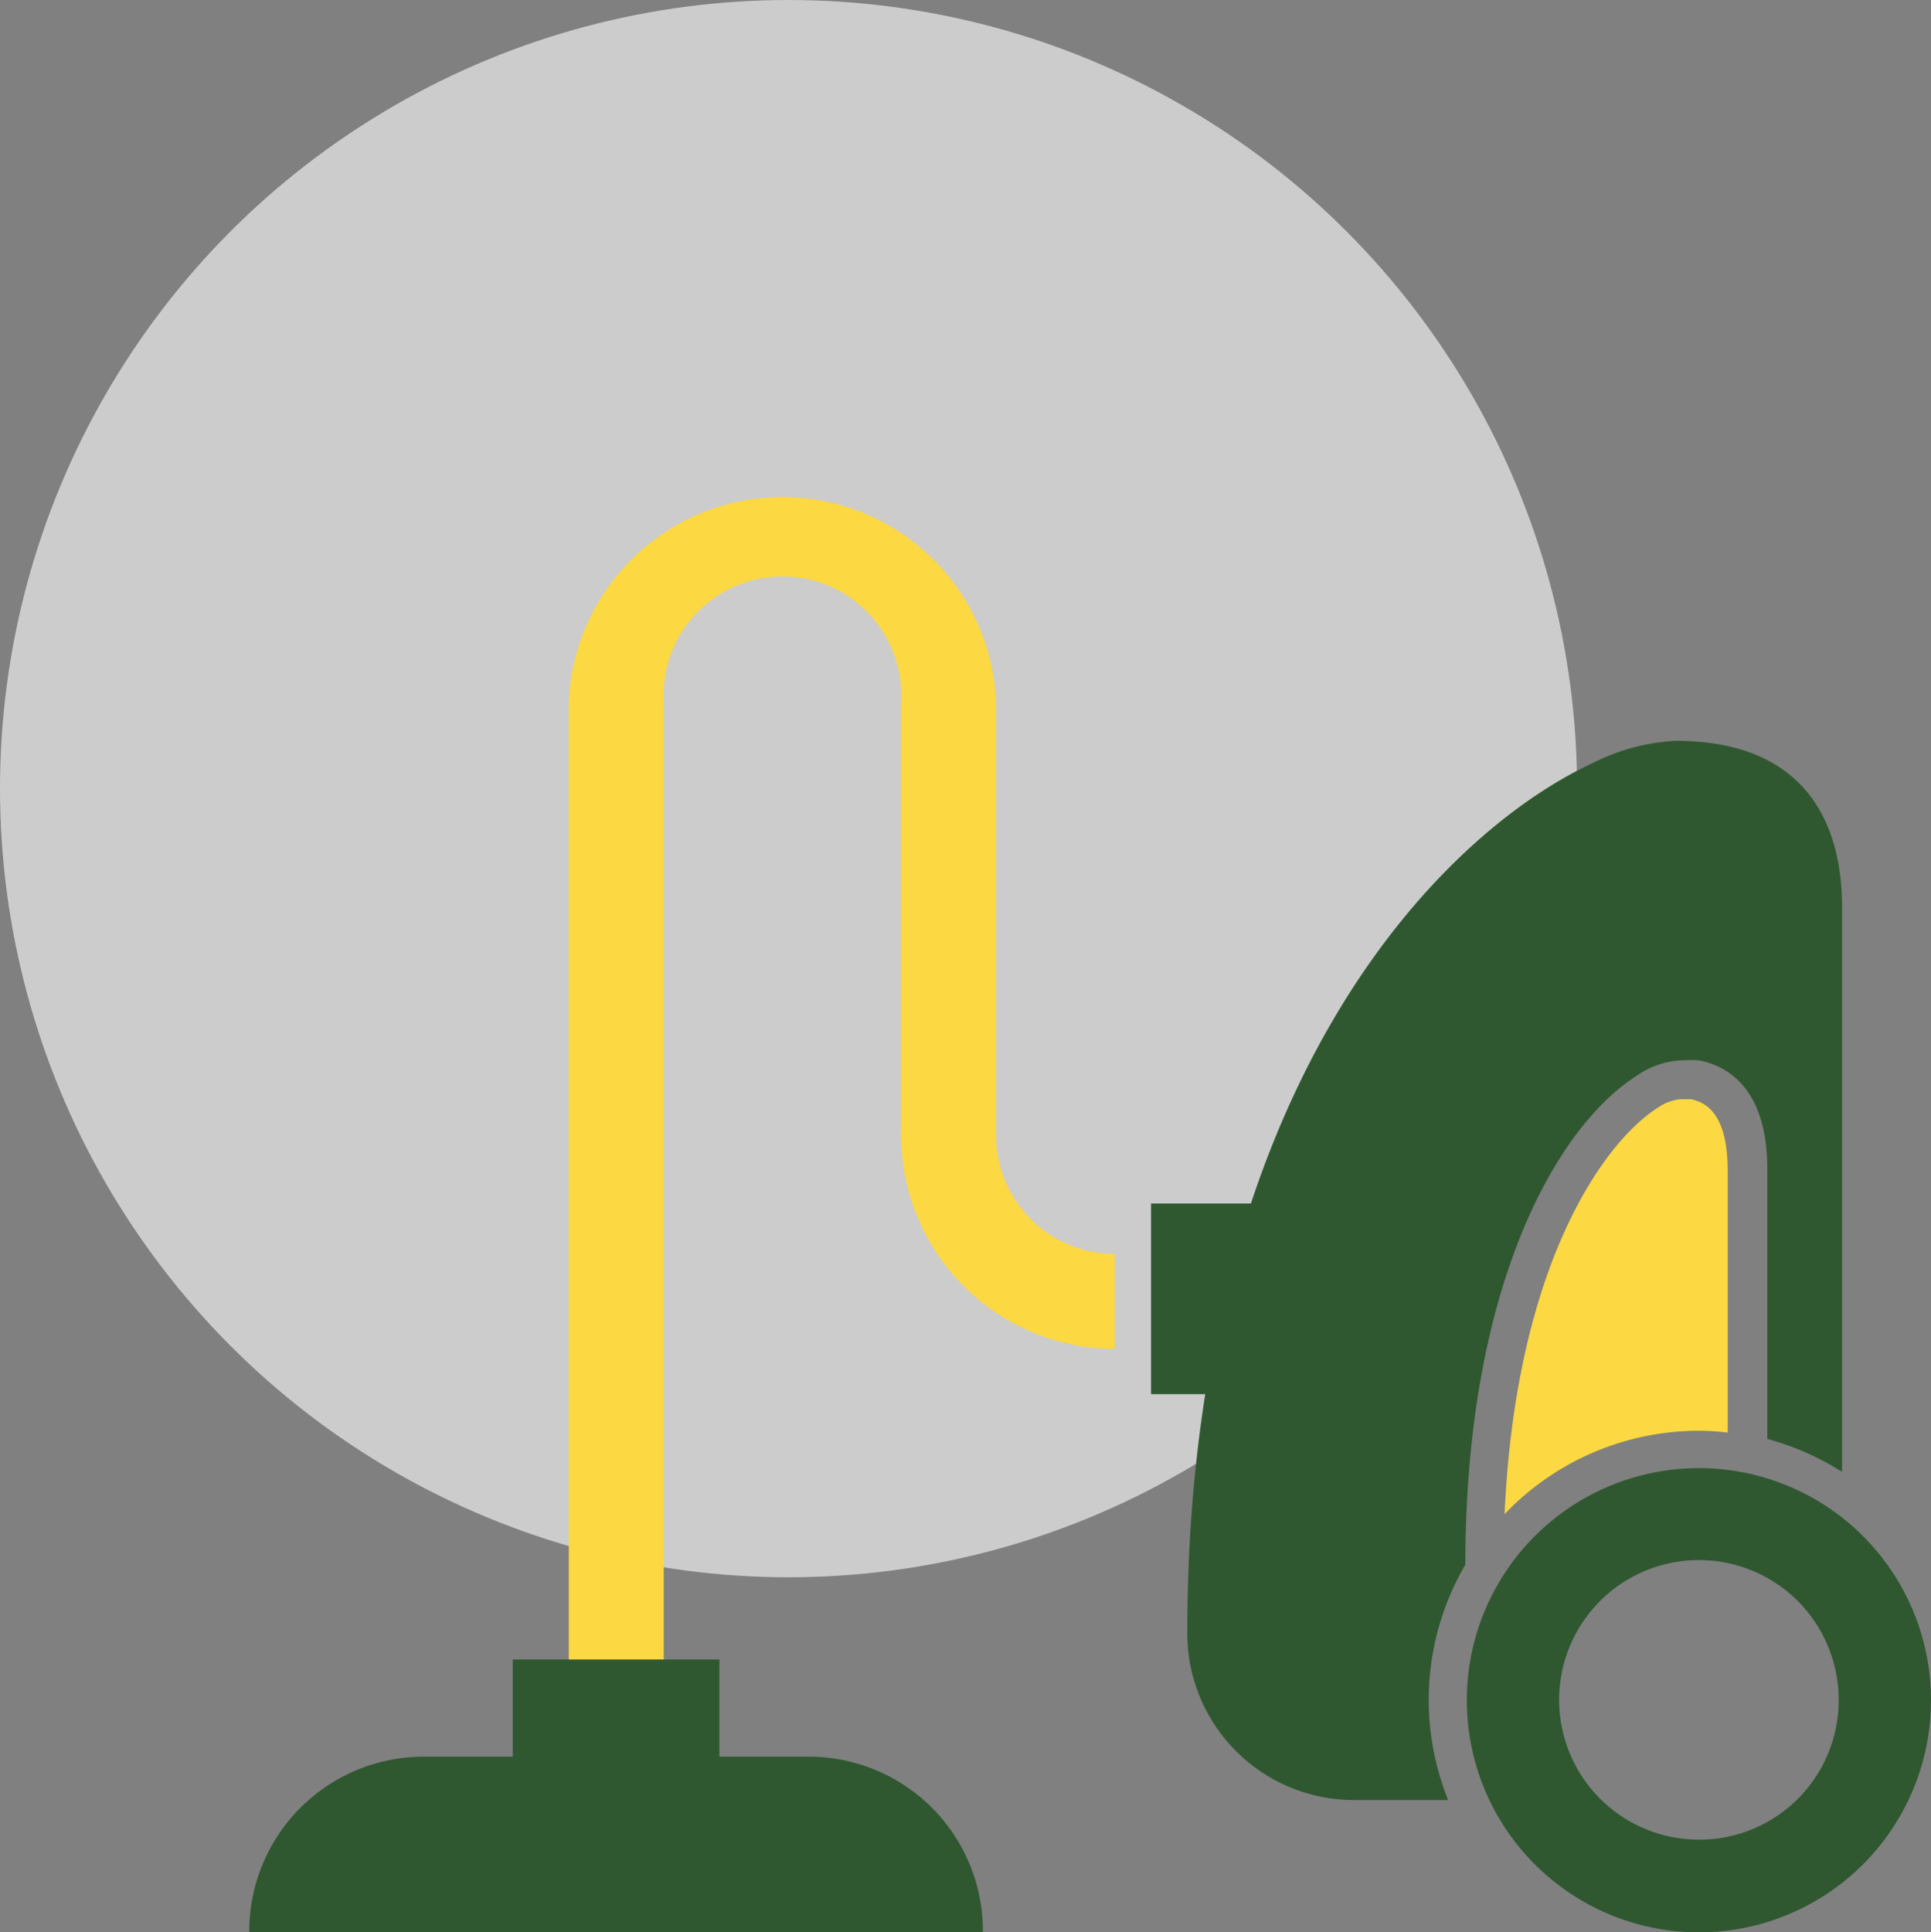 <svg xmlns="http://www.w3.org/2000/svg" viewBox="0 0 51.67 51.7"><rect x="0" y="0" width="51.67" height="51.7" fill="#808080" stroke="none"/><defs><style>.cls-1{fill:#ededed;opacity:0.7;}.cls-2{fill:#2f5830;}.cls-3{fill:#fcd842;}</style></defs><title>vacum-icon</title><g id="Layer_2" data-name="Layer 2"><g id="Layer_1-2" data-name="Layer 1"><circle class="cls-1" cx="21.1" cy="21.1" r="21.1"/><polygon class="cls-2" points="36.05 32.2 33.8 37.3 30.8 37.3 30.8 32.2 36.05 32.2"/><path class="cls-2" d="M45.46,39.28a6.21,6.21,0,1,0,6.21,6.21A6.21,6.21,0,0,0,45.46,39.28Zm0,9.94a3.74,3.74,0,1,1,3.74-3.73A3.73,3.73,0,0,1,45.46,49.22Z"/><path class="cls-2" d="M39.21,41.88c0-7.53,2.48-11.77,4.59-13.1A2.23,2.23,0,0,1,45,28.37a3.42,3.42,0,0,1,.46,0c.68.13,1.83.67,1.83,2.91V38.5a7.18,7.18,0,0,1,2,.88V24.27c0-2.21-.94-4.05-3.53-4.39a6.71,6.71,0,0,0-.93-.06,5.57,5.57,0,0,0-2.2.59c-4.19,1.94-10.86,8.83-10.86,23.3a4.46,4.46,0,0,0,4.46,4.45h2.52a7.17,7.17,0,0,1,.45-6.28Z"/><path class="cls-3" d="M45.24,29.41l-.28,0a1.3,1.3,0,0,0-.62.24c-1.42.91-3.78,4.18-4.08,10.86a7.19,7.19,0,0,1,5.2-2.23,6.49,6.49,0,0,1,.77.05v-7C46.23,30.17,45.9,29.53,45.24,29.41Z"/><path class="cls-3" d="M17.76,51.7H15.22V18.78a5.72,5.72,0,0,1,11.43,0V30.49H24.11V18.78a3.18,3.18,0,1,0-6.35,0Z"/><path class="cls-3" d="M29.83,36.09a5.73,5.73,0,0,1-5.72-5.72h2.54a3.18,3.18,0,0,0,3.18,3.18Z"/><path class="cls-2" d="M21.64,47H11.33A4.67,4.67,0,0,0,6.67,51.7H26.3A4.66,4.66,0,0,0,21.64,47Z"/><rect class="cls-2" x="13.72" y="44.4" width="5.53" height="3.32"/></g></g></svg>